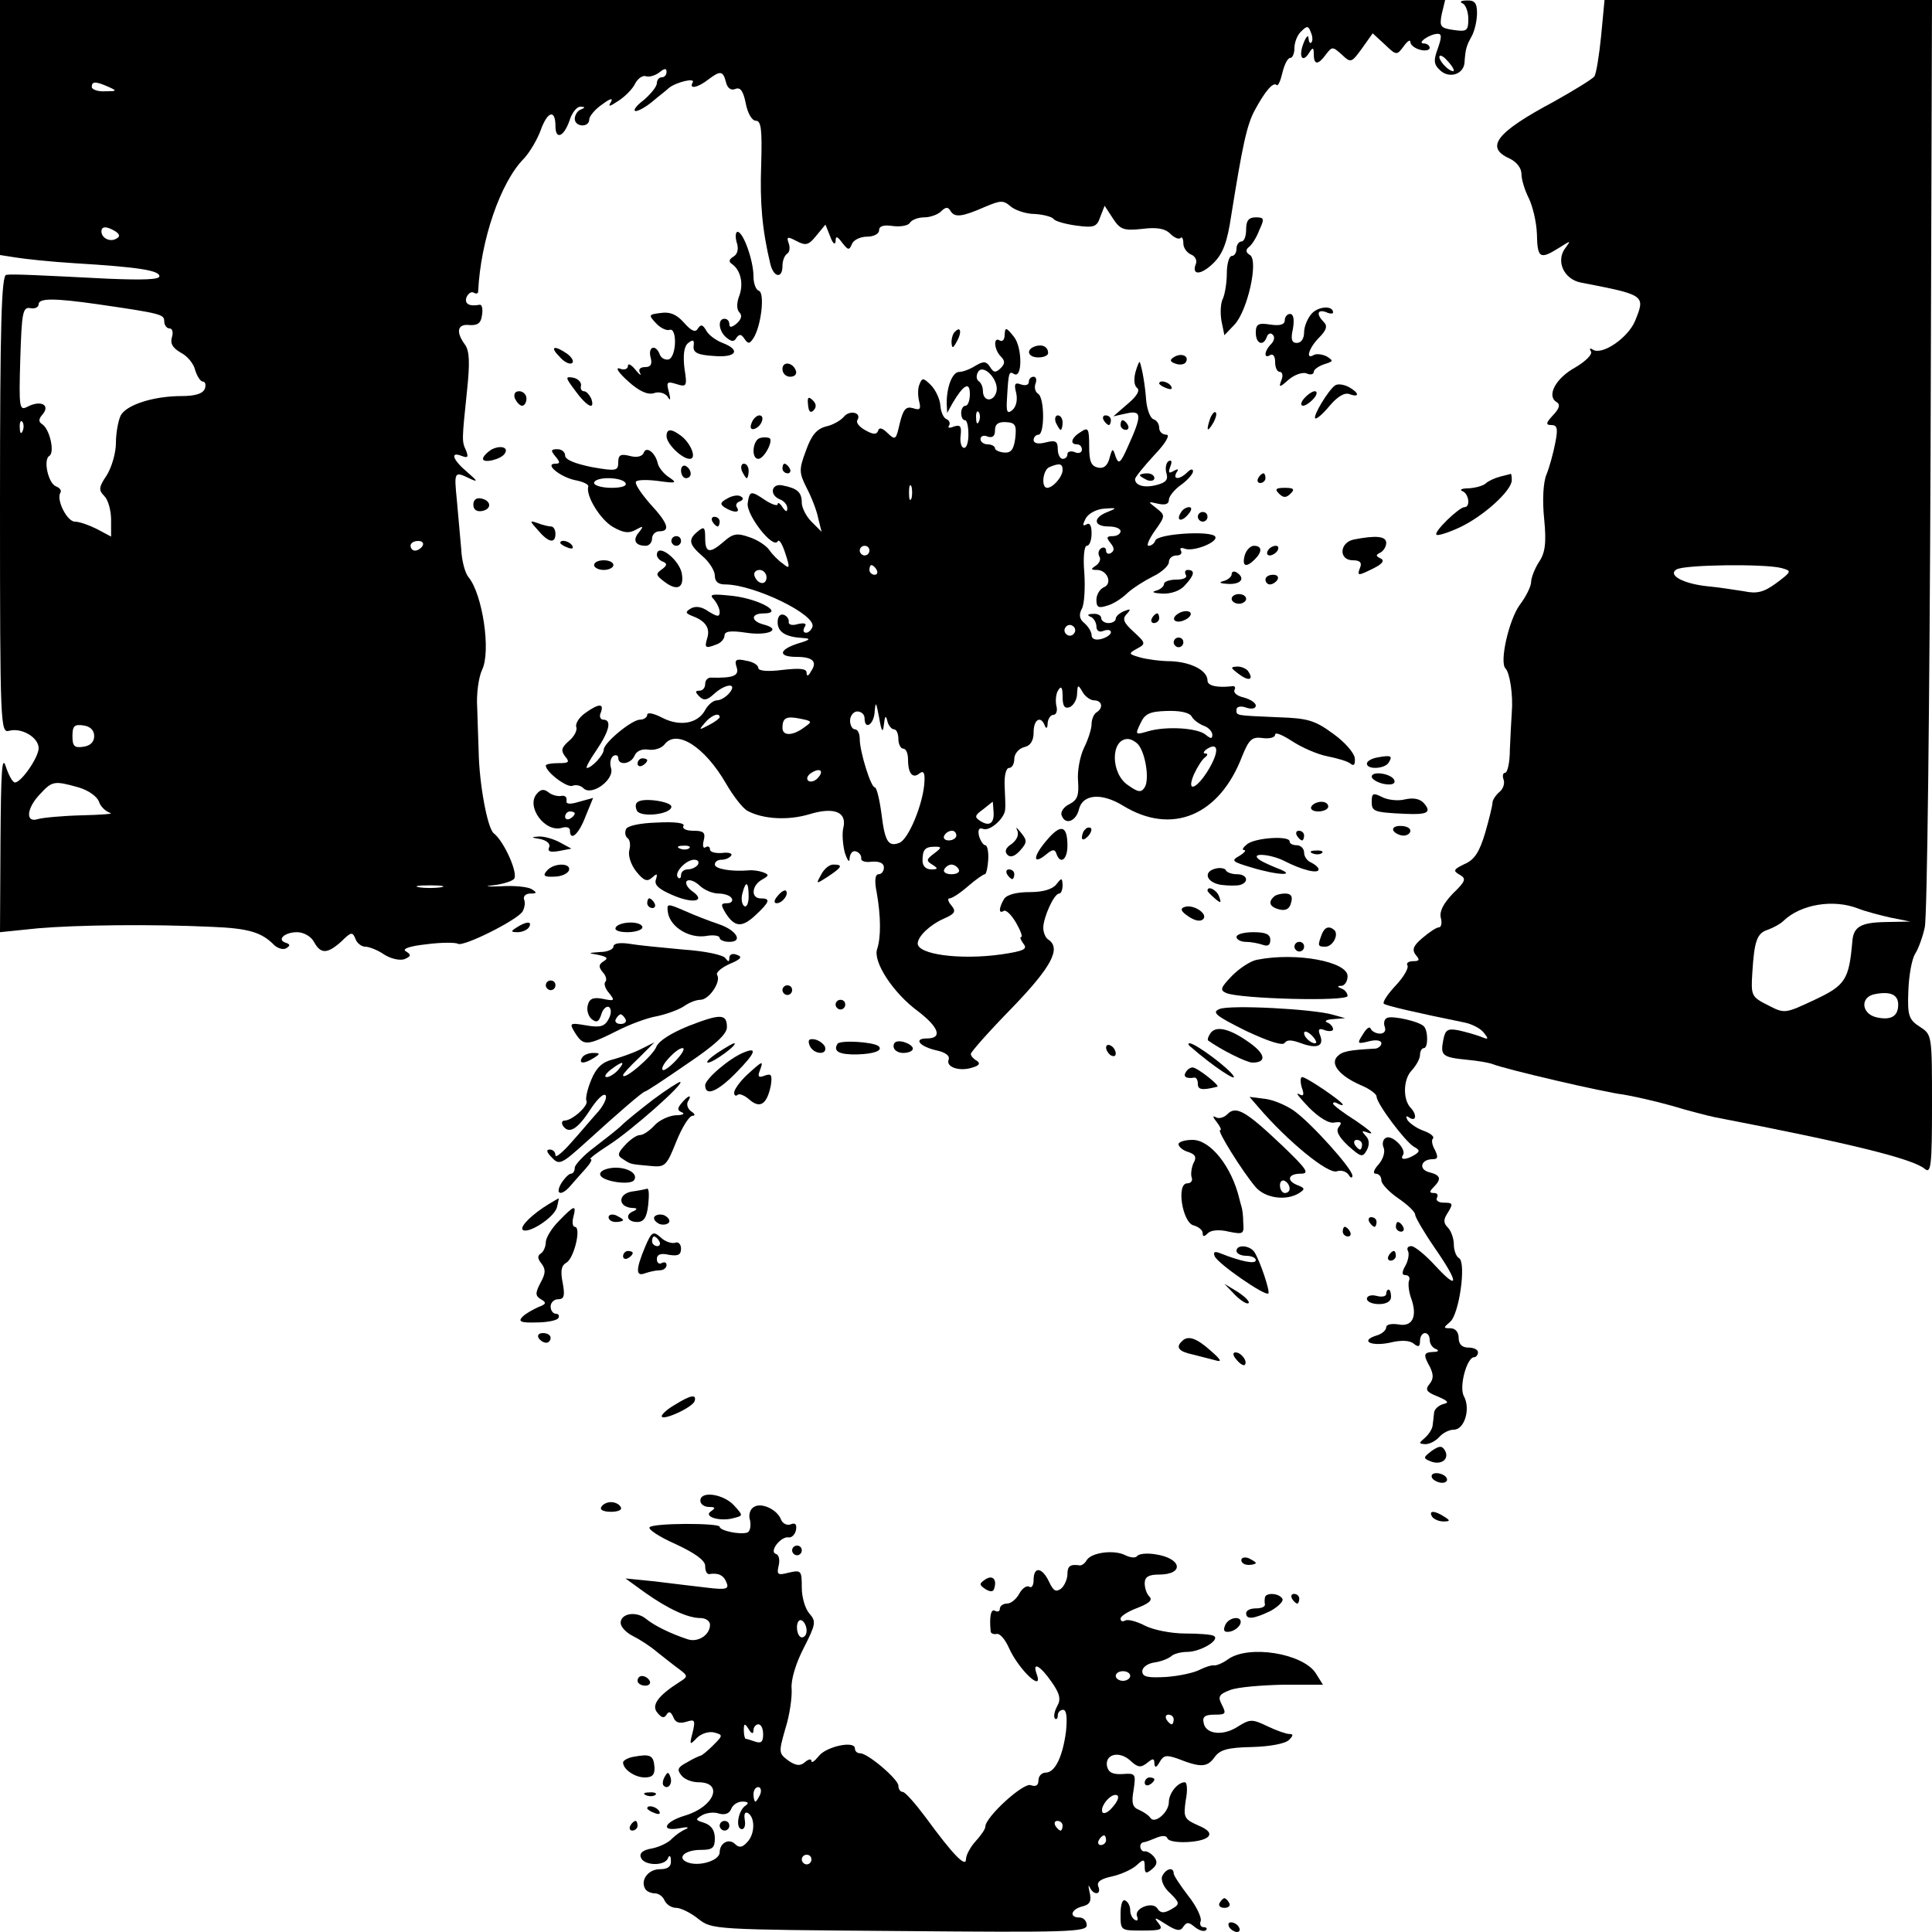 <?xml version="1.0" standalone="no"?>
<!DOCTYPE svg PUBLIC "-//W3C//DTD SVG 20010904//EN"
 "http://www.w3.org/TR/2001/REC-SVG-20010904/DTD/svg10.dtd">
<svg version="1.0" xmlns="http://www.w3.org/2000/svg"
 width="400pt" height="400pt" viewBox="0 0 400 400"
 preserveAspectRatio="xMidYMid meet">
<g transform="translate(0,400) scale(0.1,-0.1)"
fill="#000000" stroke="none">
<path d="M0 3736 l0 -264 32 -5 c18 -3 73 -9 123 -12 133 -8 175 -15 175 -27
0 -7 -35 -8 -107 -5 -139 7 -195 10 -210 8 -10 -1 -13 -103 -13 -475 0 -461 1
-474 19 -469 26 7 61 -14 61 -36 0 -19 -36 -71 -49 -71 -5 0 -13 15 -19 33 -8
25 -10 -10 -11 -155 l-1 -188 78 8 c81 7 235 9 362 3 74 -3 102 -11 128 -38 8
-7 19 -10 25 -6 8 5 8 8 -1 11 -20 6 -3 22 23 22 14 0 29 -9 35 -20 14 -26 28
-25 57 1 20 20 23 20 29 5 3 -9 13 -16 20 -16 8 0 26 -7 39 -16 14 -9 32 -13
42 -10 14 6 15 9 4 16 -10 5 5 11 42 15 30 4 60 4 65 1 11 -7 123 49 134 67 4
7 6 18 3 25 -2 6 3 12 13 12 14 0 14 2 3 9 -8 5 -37 8 -65 6 -28 -1 -35 0 -16
2 19 2 39 8 44 13 10 10 -20 78 -42 95 -13 11 -30 103 -31 170 -1 22 -2 63 -3
90 -2 28 3 63 10 78 19 38 1 157 -28 192 -7 8 -14 34 -15 57 -2 24 -6 69 -9
101 -6 61 -6 62 27 46 17 -8 16 -5 -5 13 -31 26 -37 44 -12 34 13 -5 14 -2 9
11 -9 20 -9 19 2 125 6 57 5 81 -4 94 -20 27 -16 44 9 41 17 -1 24 4 26 21 2
12 0 22 -5 21 -22 -4 -32 2 -27 16 4 8 10 12 15 9 5 -3 9 -2 9 3 5 105 46 226
95 275 12 13 28 40 35 60 14 38 30 42 30 7 0 -29 17 -23 29 11 5 17 16 30 23
29 10 0 10 -2 0 -6 -6 -2 -12 -11 -12 -19 0 -17 30 -19 30 -1 0 6 12 21 27 31
16 12 23 14 18 5 -7 -11 -3 -10 15 2 14 9 30 25 35 36 6 11 16 18 23 15 7 -2
19 2 27 8 11 9 15 9 15 1 0 -6 -4 -11 -10 -11 -5 0 -10 -5 -10 -12 0 -7 -12
-22 -27 -35 -16 -12 -23 -22 -17 -23 6 0 22 9 35 20 13 11 29 23 34 28 15 12
56 22 49 11 -8 -14 10 -11 32 6 25 19 31 19 37 -5 3 -13 11 -18 20 -14 10 4
16 -5 21 -30 4 -21 13 -36 21 -36 11 0 13 -19 11 -90 -3 -80 2 -136 19 -207 7
-28 25 -30 25 -4 0 11 4 22 10 26 5 3 6 13 3 21 -5 14 -3 15 16 5 19 -10 25
-9 41 11 l19 23 10 -25 c5 -14 10 -18 11 -10 0 12 3 12 14 -3 12 -15 14 -16
20 -2 3 8 17 15 31 15 14 0 25 6 25 13 0 9 9 12 29 9 16 -2 32 1 35 7 4 6 17
11 30 11 12 0 28 6 34 12 10 10 15 10 20 1 9 -14 24 -12 72 9 31 13 37 14 52
1 9 -8 32 -16 50 -16 18 -1 36 -6 39 -10 3 -5 25 -11 47 -14 37 -5 43 -3 50
18 l9 23 17 -26 c15 -23 22 -26 60 -22 31 4 48 1 59 -10 8 -8 17 -12 21 -9 3
4 6 -1 6 -11 0 -9 7 -19 16 -23 8 -3 13 -12 10 -19 -10 -25 11 -24 37 2 19 19
28 43 36 97 23 143 32 188 49 219 21 39 38 59 45 52 3 -3 8 8 12 25 4 17 11
31 16 31 5 0 9 9 9 21 0 11 6 27 14 34 12 12 15 12 20 -2 4 -9 4 -18 1 -21 -3
-3 -5 1 -6 9 0 8 -5 3 -10 -10 -11 -27 -3 -43 11 -21 8 13 10 12 10 -2 0 -23
9 -23 25 -1 13 17 14 17 33 0 19 -18 20 -17 42 13 l22 31 25 -23 c24 -23 25
-23 39 -4 8 11 14 15 14 9 0 -6 9 -13 20 -16 11 -3 20 -1 20 4 0 5 -6 9 -12 9
-16 0 12 20 29 20 8 0 8 -7 0 -30 -9 -24 -9 -33 4 -45 18 -18 48 -10 51 14 2
30 4 36 15 56 6 11 11 32 11 48 0 21 -5 27 -22 26 -11 0 -15 -3 -8 -6 6 -2 12
-17 12 -32 0 -25 -3 -27 -31 -23 -27 4 -29 7 -24 33 l7 29 -1496 0 -1496 0 0
-264z m3010 118 c0 -3 -7 -1 -15 6 -8 7 -15 17 -15 22 0 5 7 3 15 -6 8 -8 15
-18 15 -22z m-2785 -34 c18 -8 17 -9 -7 -9 -16 -1 -28 4 -28 9 0 12 8 12 35 0z
m14 -299 c9 -6 10 -11 2 -15 -13 -8 -31 1 -31 15 0 11 11 11 29 0z m-36 -151
c131 -19 137 -21 137 -35 0 -8 5 -15 11 -15 6 0 8 -8 5 -18 -4 -13 1 -22 18
-32 14 -7 27 -23 30 -36 4 -13 11 -24 16 -24 5 0 7 -7 4 -15 -4 -10 -20 -15
-48 -15 -58 0 -114 -18 -126 -40 -5 -10 -10 -36 -10 -57 0 -21 -9 -51 -19 -67
-17 -25 -17 -31 -5 -43 8 -8 14 -30 14 -49 l0 -35 -30 16 c-16 8 -36 15 -45
15 -16 0 -39 45 -30 60 3 4 -1 10 -9 13 -16 6 -27 55 -14 63 12 7 1 56 -15 66
-8 5 -7 11 2 21 15 19 -5 29 -32 15 -17 -9 -18 -3 -15 99 3 96 5 108 21 105 9
-2 17 2 17 8 0 13 32 13 123 0z m-156 -262 c-3 -8 -6 -5 -6 6 -1 11 2 17 5 13
3 -3 4 -12 1 -19z m828 -238 c-3 -5 -10 -10 -16 -10 -5 0 -9 5 -9 10 0 6 7 10
16 10 8 0 12 -4 9 -10z m-680 -394 c0 -12 -8 -20 -22 -22 -19 -3 -23 1 -23 22
0 21 4 25 23 22 14 -2 22 -10 22 -22z m-33 -106 c21 -6 39 -19 43 -30 3 -10
14 -20 23 -23 9 -2 -17 -4 -58 -5 -41 -1 -83 -5 -92 -8 -26 -8 -23 23 5 52 25
27 29 28 79 14z m751 -207 c-13 -2 -33 -2 -45 0 -13 2 -3 4 22 4 25 0 35 -2
23 -4z"/>
<path d="M3315 3926 c-4 -40 -10 -78 -14 -84 -3 -5 -42 -29 -85 -53 -118 -63
-142 -94 -91 -117 15 -7 25 -20 25 -32 0 -12 7 -34 15 -50 8 -16 16 -49 17
-74 1 -51 6 -54 46 -29 24 15 25 16 14 1 -22 -27 -5 -66 31 -73 134 -26 134
-26 112 -80 -15 -35 -68 -71 -87 -59 -6 4 -8 3 -4 -4 3 -6 -11 -20 -33 -33
-40 -22 -59 -58 -39 -71 9 -5 7 -13 -6 -27 -16 -17 -16 -21 -4 -21 12 0 14 -7
8 -37 -4 -21 -12 -50 -18 -65 -7 -16 -9 -54 -5 -92 5 -51 2 -71 -11 -90 -9
-14 -16 -33 -16 -41 0 -9 -11 -31 -24 -48 -22 -31 -42 -118 -29 -131 9 -9 16
-56 13 -91 -1 -16 -3 -51 -4 -77 0 -27 -5 -48 -10 -48 -4 0 -6 -6 -3 -14 3 -8
-1 -20 -9 -26 -8 -7 -14 -17 -14 -22 0 -6 -7 -34 -15 -62 -12 -40 -22 -56 -43
-65 -23 -11 -24 -14 -10 -22 14 -8 13 -13 -14 -39 -20 -21 -28 -37 -25 -50 3
-11 1 -20 -4 -20 -5 0 -20 -10 -34 -22 -19 -16 -22 -24 -14 -35 9 -10 8 -13
-5 -13 -10 0 -15 -4 -12 -9 3 -5 -8 -24 -24 -41 -17 -18 -28 -35 -25 -38 4 -4
64 -18 167 -39 15 -3 33 -12 40 -21 11 -14 10 -15 -7 -8 -11 4 -32 10 -46 13
-22 4 -27 1 -31 -21 -6 -31 -2 -35 48 -40 22 -2 46 -6 54 -9 27 -11 234 -59
270 -63 19 -3 64 -13 100 -23 36 -11 76 -21 90 -24 280 -54 410 -86 435 -107
13 -11 15 7 15 133 0 144 0 145 -25 161 -23 15 -26 23 -24 74 1 31 7 66 14 77
7 11 16 36 20 55 5 19 10 459 12 978 l3 942 -339 0 -339 0 -7 -74z m373 -1102
c22 -6 22 -7 -10 -31 -26 -19 -40 -23 -68 -17 -19 3 -52 8 -73 10 -51 5 -85
23 -66 35 16 10 182 12 217 3z m159 -705 c15 -6 46 -14 68 -19 l40 -8 -52 -1
c-51 -1 -66 -10 -68 -41 -7 -78 -14 -90 -78 -120 -62 -29 -62 -29 -97 -11 -34
17 -35 20 -32 67 4 67 10 82 32 89 11 4 26 12 32 18 36 35 104 46 155 26z m83
-199 c0 -25 -16 -33 -46 -26 -31 8 -33 43 -1 48 32 6 47 -2 47 -22z"/>
<path d="M2580 3525 c0 -14 -4 -25 -10 -25 -5 0 -10 -7 -10 -15 0 -8 -4 -15
-10 -15 -5 0 -10 -16 -10 -36 0 -19 -4 -43 -8 -52 -5 -9 -6 -30 -3 -47 l6 -29
21 22 c27 29 50 132 32 144 -9 5 -9 11 -3 16 6 4 16 19 22 35 11 24 11 27 -7
27 -15 0 -20 -7 -20 -25z"/>
<path d="M1525 3499 c5 -14 2 -25 -6 -30 -10 -6 -11 -11 -3 -16 18 -13 24 -42
14 -67 -5 -14 -5 -27 1 -33 6 -6 4 -14 -6 -23 -10 -8 -15 -9 -15 -1 0 6 -4 11
-10 11 -15 0 -12 -26 4 -39 11 -9 16 -9 21 0 6 8 10 7 16 -2 8 -12 11 -11 19
1 16 25 24 94 11 98 -6 2 -11 15 -11 30 0 32 -21 92 -33 92 -4 0 -5 -10 -2
-21z"/>
<path d="M2716 3351 c-9 -10 -16 -27 -16 -39 0 -13 -6 -22 -15 -22 -11 0 -13
8 -8 30 3 19 1 30 -6 30 -6 0 -11 -6 -11 -13 0 -9 -10 -12 -30 -9 -25 4 -30 1
-30 -17 0 -23 16 -29 23 -8 2 6 8 9 12 4 5 -4 3 -13 -3 -19 -15 -15 -16 -32
-2 -23 6 3 10 -3 10 -14 0 -12 4 -21 10 -21 5 0 7 -8 3 -17 -6 -16 -4 -16 15
1 12 10 28 16 37 13 8 -4 15 -2 15 3 0 5 10 12 22 16 19 6 19 7 5 16 -10 5
-22 6 -27 3 -18 -11 -10 15 11 36 15 15 18 24 10 32 -16 16 -14 27 4 21 8 -4
15 -4 15 -1 0 15 -30 13 -44 -2z"/>
<path d="M1368 3352 c-25 -3 -26 -4 -10 -21 9 -10 22 -16 28 -14 16 6 15 -54
-1 -61 -7 -2 -16 2 -19 10 -8 22 -25 17 -19 -6 4 -14 0 -20 -11 -20 -11 0 -15
-5 -11 -12 4 -7 -1 -4 -9 6 -9 11 -16 15 -16 8 0 -6 -8 -9 -17 -5 -10 3 -2 -9
17 -26 23 -21 41 -29 54 -25 10 4 23 0 28 -7 6 -10 7 -7 3 9 -6 21 -4 23 15
17 22 -7 23 -5 17 33 -3 27 -1 45 8 52 10 8 13 6 11 -7 -1 -13 8 -18 42 -20
46 -4 57 12 18 27 -13 5 -29 16 -34 26 -7 12 -11 13 -17 4 -5 -9 -13 -6 -29
12 -15 17 -29 23 -48 20z"/>
<path d="M1977 3313 c-4 -3 -7 -13 -7 -22 1 -13 3 -13 11 2 11 19 8 33 -4 20z"/>
<path d="M2080 3307 c0 -10 -4 -15 -10 -12 -14 9 -12 -19 2 -33 9 -9 9 -15 0
-24 -10 -10 -15 -10 -22 2 -8 12 -13 13 -30 3 -11 -7 -26 -13 -34 -13 -14 0
-26 -30 -26 -65 l1 -20 11 20 c23 39 36 46 36 19 0 -13 -4 -24 -9 -24 -5 0 -9
-7 -9 -15 0 -8 3 -15 8 -15 4 0 7 -13 7 -30 0 -16 -4 -29 -10 -27 -5 1 -8 13
-6 26 2 19 -1 22 -14 18 -9 -4 -14 -3 -10 2 3 5 0 11 -5 13 -6 2 -12 14 -13
28 -1 14 -10 33 -20 43 -15 15 -18 15 -23 2 -4 -8 -4 -24 -1 -36 4 -16 2 -19
-13 -14 -14 4 -20 -2 -27 -31 -8 -35 -9 -36 -25 -21 -11 11 -18 13 -20 5 -3
-8 -10 -8 -26 1 -13 7 -20 16 -17 21 10 16 -16 22 -28 7 -7 -8 -23 -17 -37
-20 -19 -5 -30 -18 -41 -49 -15 -40 -15 -46 1 -78 10 -19 21 -47 24 -63 l7
-28 -21 21 c-11 11 -20 29 -20 39 0 22 -9 30 -40 36 -23 5 -28 -20 -5 -29 8
-3 15 -11 15 -18 0 -9 -3 -8 -10 2 -5 8 -10 11 -10 6 0 -4 -11 -1 -25 8 -31
21 -33 20 -37 -6 -3 -24 52 -95 62 -79 3 6 10 -6 16 -25 10 -30 9 -33 -5 -21
-9 6 -22 19 -28 28 -7 10 -26 22 -42 27 -25 9 -34 7 -52 -9 -30 -26 -39 -24
-39 7 0 22 -2 25 -15 14 -21 -17 -19 -27 10 -52 14 -12 25 -30 25 -40 0 -12 7
-18 21 -18 60 0 190 -63 181 -88 -2 -6 -8 -12 -13 -12 -6 0 -7 5 -3 12 5 7 0
9 -14 6 -12 -4 -20 -1 -19 4 1 6 -4 13 -10 15 -8 3 -13 -4 -13 -15 0 -21 17
-31 53 -33 17 -1 14 -4 -10 -11 -41 -13 -43 -28 -4 -28 34 0 44 -10 30 -30 -5
-10 -9 -11 -9 -3 0 9 -14 10 -50 6 -31 -4 -50 -2 -50 4 0 6 -11 13 -25 15 -21
5 -25 2 -20 -13 6 -18 -6 -23 -52 -22 -7 1 -13 -5 -13 -13 0 -8 -5 -14 -12
-14 -9 0 -9 -3 0 -12 9 -9 16 -8 30 5 24 22 50 24 32 2 -7 -8 -18 -15 -26 -15
-7 0 -18 -9 -24 -20 -15 -28 -52 -35 -89 -16 -17 9 -31 12 -31 6 0 -5 -7 -10
-15 -10 -17 0 -75 -48 -75 -62 0 -11 -25 -38 -35 -38 -3 0 6 17 20 37 27 40
32 63 14 63 -6 0 -9 7 -5 15 7 19 -4 19 -32 -1 -13 -9 -21 -22 -19 -29 3 -6
-4 -20 -15 -29 -16 -14 -17 -20 -8 -32 10 -12 8 -14 -14 -14 -14 0 -26 -2 -26
-5 0 -13 43 -46 55 -42 7 3 17 1 23 -5 17 -17 65 18 57 42 -3 10 -1 21 5 25 5
3 10 1 10 -4 0 -17 27 -13 34 5 4 9 15 14 28 12 13 -2 28 3 34 11 25 32 83 -5
127 -81 15 -26 35 -52 45 -57 32 -17 83 -20 127 -7 52 16 79 5 71 -28 -3 -12
-1 -35 3 -51 6 -18 10 -22 10 -12 1 11 7 17 14 14 6 -2 11 -9 10 -14 -1 -6 9
-9 22 -7 16 1 25 -3 25 -12 0 -8 -5 -14 -11 -14 -7 0 -9 -13 -4 -37 9 -51 9
-94 1 -118 -9 -26 33 -91 85 -129 43 -33 51 -56 18 -56 -29 0 -15 -17 21 -25
18 -4 27 -11 24 -19 -6 -16 24 -25 50 -16 14 4 16 9 8 14 -7 4 -12 10 -12 14
0 4 38 47 85 95 82 85 103 124 75 142 -5 3 -10 14 -10 24 0 21 22 71 33 71 4
0 7 8 7 18 -1 15 -2 15 -13 1 -8 -10 -27 -16 -55 -16 -27 0 -47 -5 -53 -14
-11 -18 -12 -32 -1 -25 5 3 16 -8 26 -25 9 -16 14 -29 10 -29 -3 0 -1 -6 5
-14 9 -11 1 -15 -46 -22 -86 -12 -174 0 -173 23 1 15 25 38 54 51 23 10 26 15
16 27 -7 8 -9 15 -4 15 5 0 22 11 38 25 16 14 32 25 35 25 3 0 6 14 7 30 1 17
-2 30 -6 30 -4 0 -10 9 -13 19 -3 13 0 18 8 15 14 -6 44 21 46 39 1 7 0 29 -1
50 -1 21 3 37 9 37 6 0 11 8 11 19 0 10 9 21 20 24 14 3 20 14 20 31 0 27 15
35 23 14 3 -8 6 -6 6 5 1 9 6 17 12 17 6 0 9 9 6 19 -2 10 -1 25 4 32 6 10 9
6 9 -13 0 -20 4 -26 15 -22 8 4 15 16 15 28 1 19 2 19 11 4 5 -10 17 -18 24
-18 17 0 20 -16 5 -25 -5 -3 -10 -14 -10 -24 0 -10 -7 -32 -16 -50 -8 -17 -14
-48 -12 -68 2 -30 -1 -39 -18 -48 -11 -5 -19 -16 -16 -23 7 -21 30 -13 36 13
8 31 47 34 91 7 101 -62 200 -21 247 103 14 34 20 40 42 37 14 -2 26 1 26 7 0
6 16 -1 36 -14 20 -13 52 -27 73 -31 20 -4 41 -10 47 -15 7 -6 10 -2 9 11 -1
11 -21 34 -45 51 -38 28 -53 32 -114 34 -90 4 -86 3 -86 16 0 6 9 8 20 4 11
-4 20 -2 20 4 0 6 -11 13 -25 17 -14 3 -22 10 -19 16 3 5 0 9 -7 7 -29 -3 -49
1 -49 12 0 21 -34 38 -75 40 -22 0 -51 4 -65 8 -24 7 -24 8 -6 18 19 10 18 12
-7 35 -21 19 -24 27 -14 37 9 10 8 11 -5 6 -10 -4 -18 -11 -18 -16 0 -5 -7 -9
-15 -9 -8 0 -15 5 -15 10 0 6 -8 10 -17 9 -11 0 -13 -3 -5 -6 6 -2 12 -12 12
-20 0 -9 6 -13 15 -9 8 3 15 2 15 -3 0 -5 -9 -11 -20 -14 -12 -3 -20 0 -20 8
0 7 -7 18 -15 25 -10 8 -12 17 -5 30 5 9 7 42 5 74 -3 33 0 56 5 56 6 0 10 12
10 26 0 16 -4 23 -11 18 -8 -4 -8 -1 -1 13 6 10 22 19 39 20 26 2 26 1 6 -7
-31 -12 -29 -30 2 -30 14 0 25 -4 25 -10 0 -5 -7 -10 -16 -10 -13 0 -14 -3 -5
-14 8 -10 9 -16 1 -21 -5 -3 -10 -1 -10 5 0 6 -5 8 -10 5 -6 -4 -7 -11 -4 -17
4 -6 0 -14 -7 -19 -11 -7 -11 -9 2 -9 22 0 33 -29 14 -36 -8 -4 -15 -15 -15
-26 0 -15 4 -18 22 -12 12 3 31 15 42 26 12 11 36 26 54 35 17 8 32 22 32 29
0 8 7 14 16 14 8 0 12 4 9 10 -3 5 0 7 8 4 18 -7 70 14 63 25 -8 13 -119 6
-124 -8 -2 -6 -8 -11 -14 -11 -5 0 1 14 13 31 22 31 22 32 3 47 -18 14 -18 14
4 9 14 -3 22 -1 22 8 0 7 11 21 25 31 14 10 25 23 25 28 0 6 -5 5 -12 -2 -15
-15 -31 -16 -22 0 5 7 3 8 -6 3 -10 -6 -12 -4 -7 9 4 10 3 15 -4 11 -5 -4 -7
-15 -4 -25 4 -13 -1 -19 -20 -24 -26 -7 -45 -1 -45 12 0 4 18 26 40 50 24 25
33 42 25 42 -8 0 -15 6 -15 14 0 8 -5 16 -12 18 -7 3 -13 20 -15 39 -2 30 -8
65 -13 79 -1 3 -5 -6 -9 -20 -4 -15 -3 -28 3 -33 7 -5 0 -17 -19 -33 l-30 -26
27 6 c32 7 33 -3 3 -69 -15 -34 -19 -37 -25 -21 -6 19 -7 19 -13 -3 -4 -15
-12 -22 -24 -19 -14 3 -18 13 -18 44 0 37 -2 40 -17 30 -20 -12 -24 -26 -8
-26 6 0 10 -5 10 -11 0 -6 -7 -9 -15 -5 -8 3 -15 1 -15 -4 0 -6 -4 -10 -10
-10 -5 0 -10 9 -10 20 0 17 -5 19 -25 14 -15 -4 -25 -2 -25 5 0 6 5 11 10 11
13 0 13 77 -1 85 -6 4 -8 13 -5 21 3 8 1 14 -4 14 -6 0 -10 -5 -10 -11 0 -6
-7 -8 -16 -5 -13 5 -15 1 -10 -18 3 -14 0 -28 -8 -35 -11 -9 -13 -4 -11 26 3
52 4 55 14 49 18 -12 18 55 0 77 -16 20 -18 20 -19 4z m-17 -118 c-6 -22 -28
-21 -28 2 0 8 -4 17 -9 20 -5 4 -5 12 -1 19 11 18 44 -17 38 -41z m-36 -61
c-3 -8 -6 -5 -6 6 -1 11 2 17 5 13 3 -3 4 -12 1 -19z m75 -35 c-3 -24 -9 -31
-23 -30 -10 1 -19 5 -19 9 0 4 -7 8 -15 8 -8 0 -15 5 -15 11 0 6 7 9 15 5 10
-3 15 1 15 13 0 13 7 18 23 17 19 -1 22 -6 19 -33z m98 -66 c0 -14 -20 -37
-32 -37 -13 0 -9 38 5 43 21 9 27 7 27 -6z m-313 -59 c-3 -7 -5 -2 -5 12 0 14
2 19 5 13 2 -7 2 -19 0 -25z m-87 -108 c0 -5 -4 -10 -10 -10 -5 0 -10 5 -10
10 0 6 5 10 10 10 6 0 10 -4 10 -10z m15 -40 c3 -5 1 -10 -4 -10 -6 0 -11 5
-11 10 0 6 2 10 4 10 3 0 8 -4 11 -10z m-228 -15 c0 -18 -19 -15 -25 3 -2 7 3
12 11 12 7 0 14 -7 14 -15z m637 -116 c-3 -5 -10 -7 -15 -3 -5 3 -7 10 -3 15
3 5 10 7 15 3 5 -3 7 -10 3 -15z m-394 -189 c2 18 4 20 7 8 2 -10 9 -18 14
-18 5 0 9 -9 9 -20 0 -11 5 -20 10 -20 6 0 10 -10 10 -23 0 -29 10 -40 24 -28
8 6 11 1 10 -17 -2 -45 -33 -120 -52 -127 -23 -9 -30 3 -37 60 -4 30 -10 55
-14 55 -8 0 -31 74 -31 100 0 11 -4 20 -10 20 -5 0 -10 8 -10 18 0 10 7 19 15
19 8 0 15 -6 15 -14 0 -26 20 -13 21 15 2 21 3 18 9 -13 5 -30 8 -34 10 -15z
m637 17 c4 -8 16 -16 26 -20 9 -3 17 -12 17 -18 0 -9 -3 -9 -14 0 -17 14 -81
18 -119 7 -27 -8 -27 -7 -16 16 9 20 19 25 54 26 27 1 47 -3 52 -11z m-977 -2
c0 -2 -10 -10 -22 -16 -21 -11 -22 -11 -9 4 13 16 31 23 31 12z m175 -21 c-24
-18 -45 -18 -45 -1 0 21 8 25 37 19 25 -5 25 -6 8 -18z m692 -36 c15 -19 23
-72 13 -88 -7 -11 -13 -11 -34 4 -37 24 -37 96 -1 96 7 0 17 -6 22 -12z m146
-50 c-25 -42 -48 -51 -31 -11 7 15 17 31 23 35 6 5 6 8 0 8 -5 0 -3 5 5 10 23
14 24 -6 3 -42z m-811 -20 c-6 -6 -15 -8 -19 -4 -4 4 -1 11 7 16 19 12 27 3
12 -12z m365 -68 c2 -24 -8 -32 -27 -20 -13 8 -12 12 5 24 11 9 20 16 20 16 1
0 1 -9 2 -20z m-77 -50 c0 -5 -7 -10 -16 -10 -8 0 -12 5 -9 10 3 6 10 10 16
10 5 0 9 -4 9 -10z m-46 -37 c-16 -12 -17 -15 -4 -23 13 -8 12 -10 -2 -10 -11
0 -18 7 -18 18 0 23 5 29 26 29 14 0 14 -2 -2 -14z m51 -33 c3 -5 -3 -10 -15
-10 -12 0 -18 5 -15 10 3 6 10 10 15 10 5 0 12 -4 15 -10z"/>
<path d="M2143 3283 c-20 -7 -15 -23 7 -23 11 0 20 4 20 9 0 13 -12 19 -27 14z"/>
<path d="M1158 3262 c9 -11 21 -17 26 -14 5 3 1 11 -9 19 -27 19 -38 16 -17
-5z"/>
<path d="M2431 3261 c-10 -6 -9 -10 3 -14 8 -3 18 -2 21 3 8 13 -9 20 -24 11z"/>
<path d="M1620 3236 c0 -9 7 -16 16 -16 9 0 14 5 12 12 -6 18 -28 21 -28 4z"/>
<path d="M1191 3191 c24 -33 42 -42 33 -16 -4 8 -10 15 -15 15 -5 0 -8 5 -6
12 1 6 -6 14 -16 16 -17 3 -17 1 4 -27z"/>
<path d="M2400 3206 c0 -2 7 -7 16 -10 8 -3 12 -2 9 4 -6 10 -25 14 -25 6z"/>
<path d="M2764 3202 c-14 -10 -46 -63 -41 -68 2 -3 16 9 30 26 16 19 31 28 41
24 22 -8 20 3 -2 15 -10 5 -22 7 -28 3z"/>
<path d="M1066 3175 c4 -8 10 -15 15 -15 5 0 9 7 9 15 0 8 -7 15 -15 15 -9 0
-12 -6 -9 -15z"/>
<path d="M2700 3175 c-7 -8 -8 -15 -2 -15 5 0 15 7 22 15 7 8 8 15 2 15 -5 0
-15 -7 -22 -15z"/>
<path d="M1673 3162 c1 -14 5 -18 11 -12 7 7 6 14 -1 21 -9 9 -12 7 -10 -9z"/>
<path d="M2506 3135 c-9 -26 -7 -32 5 -12 6 10 9 21 6 23 -2 3 -7 -2 -11 -11z"/>
<path d="M1556 3124 c-4 -10 -1 -14 6 -12 15 5 23 28 10 28 -5 0 -13 -7 -16
-16z"/>
<path d="M2186 3125 c4 -8 8 -15 10 -15 2 0 4 7 4 15 0 8 -4 15 -10 15 -5 0
-7 -7 -4 -15z"/>
<path d="M2285 3130 c3 -5 8 -10 11 -10 2 0 4 5 4 10 0 6 -5 10 -11 10 -5 0
-7 -4 -4 -10z"/>
<path d="M2320 3120 c0 -5 5 -10 11 -10 5 0 7 5 4 10 -3 6 -8 10 -11 10 -2 0
-4 -4 -4 -10z"/>
<path d="M1380 3097 c0 -16 32 -47 48 -47 15 0 3 31 -17 47 -21 16 -31 16 -31
0z"/>
<path d="M1573 3093 c-15 -5 -18 -43 -3 -43 12 0 32 38 23 43 -5 2 -14 2 -20
0z"/>
<path d="M1017 3069 c-9 -6 -17 -14 -17 -19 0 -10 38 -1 45 11 9 13 -9 18 -28
8z"/>
<path d="M1150 3055 c10 -12 10 -15 0 -15 -24 0 9 -27 40 -34 17 -3 29 -9 28
-13 -6 -19 25 -69 51 -84 21 -12 33 -14 47 -6 16 9 17 8 7 -5 -14 -16 -8 -28
14 -28 7 0 13 7 13 15 0 8 7 15 15 15 24 0 18 17 -20 58 -19 22 -32 42 -28 45
3 4 25 4 47 1 36 -5 39 -4 21 8 -11 7 -21 20 -23 28 -5 23 -24 37 -29 23 -3
-8 -14 -11 -29 -7 -19 5 -24 2 -24 -13 0 -18 -4 -19 -55 -10 -34 7 -55 15 -55
24 0 7 -7 13 -16 13 -14 0 -14 -3 -4 -15z m145 -55 c4 -6 -8 -10 -29 -10 -20
0 -36 5 -36 10 0 6 13 10 29 10 17 0 33 -4 36 -10z"/>
<path d="M1410 3026 c0 -9 5 -16 10 -16 6 0 10 4 10 9 0 6 -4 13 -10 16 -5 3
-10 -1 -10 -9z"/>
<path d="M1536 3025 c4 -8 8 -15 10 -15 2 0 4 7 4 15 0 8 -4 15 -10 15 -5 0
-7 -7 -4 -15z"/>
<path d="M1620 3030 c0 -5 5 -10 11 -10 5 0 7 5 4 10 -3 6 -8 10 -11 10 -2 0
-4 -4 -4 -10z"/>
<path d="M2360 3016 c0 -2 7 -6 15 -10 8 -3 15 -1 15 4 0 6 -7 10 -15 10 -8 0
-15 -2 -15 -4z"/>
<path d="M2605 3010 c-3 -5 -1 -10 4 -10 6 0 11 5 11 10 0 6 -2 10 -4 10 -3 0
-8 -4 -11 -10z"/>
<path d="M3105 3013 c-11 -3 -24 -9 -29 -14 -6 -5 -21 -9 -35 -10 -15 0 -20
-3 -13 -6 13 -5 17 -33 4 -33 -11 0 -64 -51 -58 -57 2 -3 24 4 48 15 49 23
108 76 108 98 0 7 -1 13 -2 13 -2 -1 -12 -3 -23 -6z"/>
<path d="M2648 2978 c9 -9 15 -9 24 0 9 9 7 12 -12 12 -19 0 -21 -3 -12 -12z"/>
<path d="M1506 2968 c-15 -8 -16 -12 -5 -19 18 -11 32 -11 25 0 -4 5 -1 11 6
13 7 3 8 7 2 10 -5 4 -18 2 -28 -4z"/>
<path d="M980 2955 c0 -10 7 -15 18 -13 21 4 19 22 -2 26 -10 2 -16 -3 -16
-13z"/>
<path d="M2445 2939 c-11 -17 1 -21 15 -4 8 9 8 15 2 15 -6 0 -14 -5 -17 -11z"/>
<path d="M2480 2930 c0 -5 5 -10 10 -10 6 0 10 5 10 10 0 6 -4 10 -10 10 -5 0
-10 -4 -10 -10z"/>
<path d="M1475 2920 c3 -5 8 -10 11 -10 2 0 4 5 4 10 0 6 -5 10 -11 10 -5 0
-7 -4 -4 -10z"/>
<path d="M1114 2902 c22 -26 36 -28 36 -7 0 8 -4 15 -9 15 -5 0 -18 3 -28 7
-17 6 -17 5 1 -15z"/>
<path d="M1390 2880 c0 -5 5 -10 10 -10 6 0 10 5 10 10 0 6 -4 10 -10 10 -5 0
-10 -4 -10 -10z"/>
<path d="M2803 2883 c-30 -6 -32 -43 -2 -43 15 0 19 -5 15 -15 -7 -18 -5 -18
29 -1 18 9 22 16 13 20 -10 5 -10 7 0 12 6 3 12 12 12 20 0 14 -21 16 -67 7z"/>
<path d="M1160 2876 c0 -2 7 -7 16 -10 8 -3 12 -2 9 4 -6 10 -25 14 -25 6z"/>
<path d="M2577 2850 c-6 -23 3 -26 21 -8 16 16 15 28 -2 28 -7 0 -16 -9 -19
-20z"/>
<path d="M2625 2860 c-3 -5 -2 -10 4 -10 5 0 13 5 16 10 3 6 2 10 -4 10 -5 0
-13 -4 -16 -10z"/>
<path d="M1360 2851 c0 -5 6 -12 13 -14 9 -4 8 -8 -3 -16 -13 -9 -12 -12 5
-25 26 -20 41 -14 37 14 -3 30 -52 68 -52 41z"/>
<path d="M1230 2830 c0 -5 9 -10 20 -10 11 0 20 5 20 10 0 6 -9 10 -20 10 -11
0 -20 -4 -20 -10z"/>
<path d="M2455 2810 c4 -6 -5 -10 -19 -10 -14 0 -26 -4 -26 -9 0 -5 -8 -12
-17 -14 -10 -3 -4 -5 13 -6 18 -1 38 6 47 17 20 21 22 32 6 32 -5 0 -7 -4 -4
-10z"/>
<path d="M2550 2811 c0 -5 -8 -12 -17 -14 -11 -3 -7 -5 10 -6 27 -1 36 12 17
24 -5 3 -10 2 -10 -4z"/>
<path d="M2620 2800 c0 -5 4 -10 9 -10 6 0 13 5 16 10 3 6 -1 10 -9 10 -9 0
-16 -4 -16 -10z"/>
<path d="M1478 2759 c6 -7 12 -19 12 -26 0 -11 -5 -10 -23 1 -14 10 -27 12
-37 6 -12 -7 -11 -10 5 -16 26 -10 36 -25 29 -46 -6 -20 -3 -21 20 -12 9 3 16
12 16 18 0 9 12 11 45 6 46 -7 75 7 36 17 -27 7 -27 23 0 23 43 0 -7 29 -62
36 -45 5 -52 4 -41 -7z"/>
<path d="M2550 2760 c0 -5 7 -10 15 -10 8 0 15 5 15 10 0 6 -7 10 -15 10 -8 0
-15 -4 -15 -10z"/>
<path d="M2440 2730 c-20 -12 -5 -24 16 -12 9 5 12 12 7 15 -5 3 -15 2 -23 -3z"/>
<path d="M2385 2720 c-3 -5 -1 -10 4 -10 6 0 11 5 11 10 0 6 -2 10 -4 10 -3 0
-8 -4 -11 -10z"/>
<path d="M2430 2670 c0 -5 5 -10 10 -10 6 0 10 5 10 10 0 6 -4 10 -10 10 -5 0
-10 -4 -10 -10z"/>
<path d="M2564 2605 c21 -16 32 -13 21 4 -3 6 -14 11 -23 11 -15 -1 -15 -2 2
-15z"/>
<path d="M2853 2432 c-13 -2 -23 -8 -23 -13 0 -13 37 -11 45 2 9 14 5 16 -22
11z"/>
<path d="M1320 2419 c0 -5 5 -7 10 -4 6 3 10 8 10 11 0 2 -4 4 -10 4 -5 0 -10
-5 -10 -11z"/>
<path d="M2840 2392 c0 -5 11 -12 25 -15 16 -3 24 0 22 7 -4 14 -47 21 -47 8z"/>
<path d="M1111 2356 c-22 -26 17 -80 52 -70 9 3 17 1 17 -5 0 -24 18 -9 32 28
l16 39 -29 -8 c-20 -6 -28 -5 -26 3 1 7 -4 11 -12 9 -7 -1 -19 2 -26 8 -9 7
-16 6 -24 -4z m79 -40 c0 -3 -4 -8 -10 -11 -5 -3 -10 -1 -10 4 0 6 5 11 10 11
6 0 10 -2 10 -4z"/>
<path d="M2840 2340 c0 -20 4 -22 70 -25 45 -2 54 3 39 21 -8 10 -22 13 -40 9
-15 -4 -37 -1 -48 5 -18 9 -21 8 -21 -10z"/>
<path d="M1321 2340 c-6 -3 -6 -11 -2 -19 9 -14 71 -7 71 9 0 10 -56 19 -69
10z"/>
<path d="M2715 2330 c-3 -5 3 -10 14 -10 12 0 21 5 21 10 0 6 -6 10 -14 10 -8
0 -18 -4 -21 -10z"/>
<path d="M1296 2283 c-3 -7 -1 -15 3 -18 5 -3 7 -14 4 -25 -3 -11 3 -30 14
-44 16 -20 23 -22 33 -13 10 9 12 9 8 -4 -4 -11 6 -20 34 -32 43 -19 71 -13
41 8 -10 7 -15 17 -11 21 5 4 16 0 26 -9 10 -10 28 -17 40 -17 11 0 24 -4 27
-10 3 -5 -1 -10 -9 -10 -14 0 -14 -3 -4 -20 19 -30 34 -31 62 -5 30 28 32 35
11 35 -21 0 -19 27 3 39 14 8 15 10 2 15 -8 3 -22 5 -30 4 -36 -3 -70 3 -70
12 0 6 6 10 14 10 8 0 17 4 20 9 3 4 -6 7 -19 5 -14 -1 -25 2 -25 7 0 6 -4 8
-9 5 -5 -4 -7 3 -4 14 4 16 0 20 -21 20 -15 0 -24 4 -21 10 4 6 -17 9 -54 7
-37 -1 -63 -7 -65 -14z m131 -39 c-3 -3 -12 -4 -19 -1 -8 3 -5 6 6 6 11 1 17
-2 13 -5z m18 -34 c-3 -5 -13 -10 -21 -10 -8 0 -14 -5 -14 -12 0 -6 -3 -8 -6
-5 -10 9 16 37 33 37 8 0 11 -4 8 -10z m105 -66 c0 -14 -4 -23 -9 -20 -5 3 -7
15 -4 26 7 28 13 25 13 -6z"/>
<path d="M2106 2281 c4 -9 0 -19 -11 -28 -13 -8 -16 -16 -9 -23 6 -6 15 -3 26
9 15 17 15 21 1 38 -8 10 -11 12 -7 4z"/>
<path d="M2166 2259 c-28 -33 -28 -51 0 -28 13 11 18 11 21 2 8 -24 23 -13 23
16 0 43 -14 46 -44 10z"/>
<path d="M2247 2283 c-4 -3 -7 -11 -7 -17 0 -6 5 -5 12 2 6 6 9 14 7 17 -3 3
-9 2 -12 -2z"/>
<path d="M2885 2280 c3 -5 13 -10 21 -10 8 0 14 5 14 10 0 6 -9 10 -21 10 -11
0 -17 -4 -14 -10z"/>
<path d="M2685 2270 c3 -5 8 -10 11 -10 2 0 4 5 4 10 0 6 -5 10 -11 10 -5 0
-7 -4 -4 -10z"/>
<path d="M1118 2263 c14 -3 22 -10 19 -17 -4 -9 2 -11 20 -8 l26 5 -24 13
c-13 7 -33 13 -44 12 -16 -1 -16 -2 3 -5z"/>
<path d="M2583 2253 c-9 -7 -13 -13 -7 -13 5 0 0 -6 -10 -12 -18 -10 -15 -12
25 -24 56 -17 98 -18 52 -1 -17 7 -35 15 -39 20 -12 12 29 8 56 -6 35 -18 70
-27 70 -17 0 4 -7 10 -15 14 -8 3 -15 12 -15 21 0 8 -7 15 -15 15 -8 0 -15 3
-15 8 0 12 -68 8 -87 -5z"/>
<path d="M2718 2233 c7 -3 16 -2 19 1 4 3 -2 6 -13 5 -11 0 -14 -3 -6 -6z"/>
<path d="M1132 2197 c-9 -10 -5 -13 15 -12 15 0 28 6 31 13 5 16 -32 16 -46
-1z"/>
<path d="M1700 2189 c-11 -20 -11 -20 14 -4 30 20 32 25 11 25 -8 0 -19 -9
-25 -21z"/>
<path d="M2518 2202 c-28 -6 -21 -29 10 -34 16 -2 34 -2 40 0 19 6 14 22 -7
22 -11 0 -21 4 -23 8 -1 4 -11 6 -20 4z"/>
<path d="M2085 2190 c3 -5 8 -10 11 -10 2 0 4 5 4 10 0 6 -5 10 -11 10 -5 0
-7 -4 -4 -10z"/>
<path d="M1610 2145 c-8 -9 -8 -15 -2 -15 12 0 26 19 19 26 -2 2 -10 -2 -17
-11z"/>
<path d="M2500 2156 c0 -2 7 -9 15 -16 13 -11 14 -10 9 4 -5 14 -24 23 -24 12z"/>
<path d="M2637 2143 c-12 -11 -8 -21 12 -26 13 -3 21 1 24 14 4 13 0 19 -12
19 -10 0 -21 -3 -24 -7z"/>
<path d="M1340 2130 c0 -5 5 -10 11 -10 5 0 7 5 4 10 -3 6 -8 10 -11 10 -2 0
-4 -4 -4 -10z"/>
<path d="M1383 2110 c5 -29 43 -53 78 -48 16 3 29 1 29 -4 0 -4 9 -8 20 -8 30
0 14 25 -23 37 -18 6 -49 18 -69 27 -37 16 -38 16 -35 -4z"/>
<path d="M2452 2122 c-9 -3 -7 -9 8 -19 13 -9 25 -12 31 -6 11 11 -21 32 -39
25z"/>
<path d="M1070 2080 c-13 -8 -13 -10 2 -10 9 0 20 5 23 10 8 13 -5 13 -25 0z"/>
<path d="M1275 2080 c-4 -6 7 -10 24 -10 17 0 31 5 31 10 0 6 -11 10 -24 10
-14 0 -28 -4 -31 -10z"/>
<path d="M2736 2064 c-8 -22 -8 -24 8 -24 15 0 28 24 19 34 -11 10 -21 7 -27
-10z"/>
<path d="M2560 2060 c0 -5 9 -10 19 -10 11 0 26 -3 35 -6 11 -4 16 -1 16 10 0
12 -10 16 -35 16 -19 0 -35 -4 -35 -10z"/>
<path d="M1270 2040 c0 -5 -12 -11 -27 -11 -26 -2 -27 -2 -4 -6 18 -4 21 -7
11 -13 -11 -7 -11 -12 -2 -23 7 -7 9 -17 5 -20 -3 -4 0 -14 8 -23 13 -16 11
-17 -13 -12 -20 4 -28 0 -31 -13 -3 -10 1 -23 8 -29 10 -8 15 -6 20 10 3 11
11 18 16 15 5 -4 5 -14 -1 -25 -8 -15 -17 -18 -46 -13 -35 6 -36 5 -23 -16 17
-27 25 -26 85 4 27 14 65 28 84 31 19 4 44 13 55 20 11 8 26 14 35 14 18 0 43
37 35 51 -4 5 8 15 25 23 24 10 28 15 16 19 -9 4 -16 1 -16 -6 0 -9 -2 -9 -8
-1 -4 7 -43 15 -87 18 -44 4 -95 9 -112 12 -20 3 -33 1 -33 -6z m25 -150 c3
-5 -1 -10 -10 -10 -9 0 -13 5 -10 10 3 6 8 10 10 10 2 0 7 -4 10 -10z"/>
<path d="M2680 2040 c0 -5 5 -10 10 -10 6 0 10 5 10 10 0 6 -4 10 -10 10 -5 0
-10 -4 -10 -10z"/>
<path d="M2603 2013 c-13 -2 -36 -17 -52 -33 -24 -25 -26 -30 -12 -36 28 -12
251 -18 251 -6 0 6 -6 13 -12 15 -10 4 -10 6 0 6 6 1 12 9 12 20 0 30 -106 50
-187 34z"/>
<path d="M1130 1960 c0 -5 5 -10 10 -10 6 0 10 5 10 10 0 6 -4 10 -10 10 -5 0
-10 -4 -10 -10z"/>
<path d="M1620 1950 c0 -5 5 -10 10 -10 6 0 10 5 10 10 0 6 -4 10 -10 10 -5 0
-10 -4 -10 -10z"/>
<path d="M1730 1920 c0 -5 5 -10 10 -10 6 0 10 5 10 10 0 6 -4 10 -10 10 -5 0
-10 -4 -10 -10z"/>
<path d="M2525 1911 c-17 -7 -8 -14 54 -45 47 -22 77 -32 81 -25 5 7 15 6 34
-1 33 -12 48 -6 39 17 -5 12 -2 15 10 10 9 -3 17 -2 17 2 0 5 -6 12 -12 14 -7
3 -2 6 12 7 l25 2 -25 7 c-40 12 -213 21 -235 12z m200 -70 c-6 -5 -25 10 -25
20 0 5 6 4 14 -3 8 -7 12 -15 11 -17z"/>
<path d="M1426 1876 c-37 -15 -62 -31 -67 -43 -7 -19 -69 -72 -69 -59 0 3 15
19 33 36 l32 32 -30 -15 c-16 -8 -43 -17 -58 -21 -20 -5 -33 -17 -43 -42 -8
-19 -12 -38 -10 -43 6 -9 -29 -41 -45 -41 -5 0 -7 -4 -4 -10 12 -19 30 -9 56
31 15 23 29 37 33 31 3 -5 -4 -20 -15 -33 -12 -13 -36 -42 -55 -63 -19 -22
-34 -34 -34 -28 0 7 -5 12 -12 12 -8 0 -6 -6 5 -17 15 -16 20 -13 71 33 67 61
116 103 121 104 3 0 42 26 87 57 58 39 83 62 83 76 0 28 -12 29 -79 3z m-26
-71 c-13 -14 -26 -23 -28 -20 -7 7 29 45 41 45 6 0 0 -11 -13 -25z m-120 -20
c-7 -8 -18 -15 -24 -15 -6 0 -2 7 8 15 25 19 32 19 16 0z"/>
<path d="M2873 1893 c-7 -2 -9 -11 -6 -19 3 -8 -1 -14 -10 -14 -8 0 -17 5 -19
10 -2 6 -9 1 -16 -11 -13 -20 -12 -21 12 -15 15 4 26 2 26 -4 0 -5 -6 -10 -12
-11 -57 -3 -69 -6 -79 -16 -16 -16 5 -41 49 -60 17 -7 32 -18 32 -23 0 -15 59
-93 77 -104 13 -7 13 -10 2 -17 -18 -11 -32 -11 -24 0 7 13 -24 43 -36 35 -6
-3 -8 -13 -4 -21 3 -9 -2 -24 -11 -34 -10 -11 -12 -19 -6 -19 7 0 12 -6 12
-14 0 -7 16 -24 35 -37 19 -13 35 -28 35 -34 0 -5 18 -36 40 -68 50 -72 52
-92 2 -38 -20 22 -43 41 -50 41 -7 0 -10 -4 -7 -10 3 -5 1 -19 -5 -30 -8 -14
-8 -20 0 -20 7 0 10 -6 7 -12 -2 -7 0 -24 5 -37 13 -37 2 -59 -27 -53 -14 2
-25 0 -25 -6 0 -6 -9 -14 -20 -17 -35 -11 -12 -23 27 -15 24 6 42 5 50 -2 10
-8 13 -6 13 6 0 9 5 16 10 16 6 0 10 -6 10 -14 0 -8 6 -17 13 -19 7 -3 5 -6
-5 -6 -21 -1 -22 -5 -7 -32 7 -15 7 -24 -1 -34 -10 -12 -7 -17 16 -26 23 -10
25 -13 12 -16 -10 -3 -19 -11 -19 -19 -1 -8 -2 -20 -3 -26 -1 -7 -8 -18 -16
-25 -13 -11 -13 -12 1 -13 9 0 22 7 29 15 7 8 20 15 30 15 22 0 35 43 21 69
-11 19 6 81 21 81 4 0 8 5 8 10 0 6 -9 10 -20 10 -13 0 -20 7 -20 20 0 12 -7
20 -17 20 -15 0 -15 1 -1 13 19 15 34 122 19 132 -6 3 -11 16 -11 29 0 12 -6
28 -12 34 -10 10 -10 17 0 32 11 18 10 20 -9 20 -11 0 -17 5 -14 10 3 6 1 10
-6 10 -10 0 -10 3 -1 12 17 17 15 25 -9 31 -23 6 -17 27 7 27 11 0 12 4 5 19
-6 10 -8 21 -4 24 3 4 -6 11 -20 16 -14 5 -28 15 -33 22 -4 8 -3 10 4 5 14 -9
16 6 3 20 -17 17 -16 60 2 78 9 10 17 24 17 32 0 8 4 14 8 14 9 0 9 36 0 45
-9 10 -62 22 -75 18z"/>
<path d="M2505 1859 c-4 -6 -5 -11 -4 -13 26 -19 80 -46 92 -46 31 0 27 19
-10 44 -40 28 -68 33 -78 15z"/>
<path d="M1676 1836 c7 -19 38 -22 32 -3 -3 6 -12 13 -21 15 -12 2 -15 -1 -11
-12z"/>
<path d="M1734 1839 c-10 -16 4 -23 42 -22 33 1 53 8 43 17 -11 9 -79 13 -85
5z"/>
<path d="M1850 1834 c0 -8 9 -14 20 -14 11 0 20 4 20 9 0 5 -9 11 -20 14 -13
3 -20 0 -20 -9z"/>
<path d="M1485 1820 c-16 -11 -25 -20 -19 -20 11 0 64 39 54 40 -3 0 -18 -9
-35 -20z"/>
<path d="M2290 1831 c0 -5 5 -13 10 -16 6 -3 10 -2 10 4 0 5 -4 13 -10 16 -5
3 -10 2 -10 -4z"/>
<path d="M2466 1832 c43 -38 96 -73 88 -60 -9 16 -79 68 -91 68 -4 0 -3 -4 3
-8z"/>
<path d="M1540 1821 c-30 -12 -80 -55 -80 -68 0 -24 26 -13 65 27 39 40 44 53
15 41z"/>
<path d="M1205 1810 c-8 -13 5 -13 25 0 13 8 13 10 -2 10 -9 0 -20 -4 -23 -10z"/>
<path d="M1547 1775 c-15 -14 -27 -31 -27 -37 0 -6 3 -8 7 -5 3 4 15 -1 25
-10 22 -19 36 -9 44 30 3 22 1 25 -13 20 -12 -5 -15 -2 -10 10 8 22 7 22 -26
-8z"/>
<path d="M2455 1780 c-6 -9 1 -14 18 -11 4 0 7 -5 7 -13 0 -12 8 -14 40 -6 8
1 -41 40 -51 40 -4 0 -11 -4 -14 -10z"/>
<path d="M2695 1749 c6 -16 4 -20 -6 -14 -8 4 2 -8 21 -28 21 -21 42 -34 53
-31 14 2 16 0 9 -9 -7 -8 -1 -20 19 -39 27 -24 30 -25 39 -9 6 12 5 22 -3 30
-9 10 -8 11 8 5 11 -3 -1 7 -27 25 -27 17 -48 33 -48 36 0 4 5 3 10 0 6 -3 10
-4 10 -2 0 6 -75 57 -84 57 -4 0 -4 -10 -1 -21z m125 -119 c0 -5 -2 -10 -4
-10 -3 0 -8 5 -11 10 -3 6 -1 10 4 10 6 0 11 -4 11 -10z"/>
<path d="M1353 1724 c-26 -20 -56 -44 -65 -53 -9 -9 -35 -29 -57 -46 -22 -16
-40 -36 -41 -42 0 -7 -3 -13 -8 -13 -4 0 -13 -9 -20 -20 -14 -24 1 -27 20 -4
7 8 21 24 31 35 9 10 14 19 10 19 -5 0 12 13 37 29 47 30 160 130 148 131 -3
0 -28 -16 -55 -36z"/>
<path d="M1411 1716 c-9 -11 -9 -15 1 -19 7 -3 1 -6 -13 -6 -14 -1 -34 -10
-44 -21 -10 -11 -23 -20 -30 -20 -7 0 -20 -9 -31 -21 -16 -17 -16 -22 -4 -29
17 -11 14 -10 57 -14 30 -3 33 0 53 50 12 30 27 54 34 54 6 0 5 4 -3 9 -7 5
-10 14 -7 20 10 16 1 14 -13 -3z"/>
<path d="M2606 1707 c59 -69 144 -139 162 -132 8 3 19 0 24 -7 4 -7 8 -8 8 -2
0 14 -86 110 -122 135 -16 11 -42 22 -59 24 l-32 4 19 -22z"/>
<path d="M2541 1693 c-7 -7 -18 -10 -24 -6 -7 4 -6 0 2 -10 7 -9 11 -17 7 -17
-7 0 46 -85 73 -117 20 -24 64 -30 91 -13 12 8 12 10 -3 16 -24 9 -21 24 6 24
19 0 13 9 -38 58 -75 71 -96 84 -114 65z m129 -154 c0 -5 -4 -9 -10 -9 -5 0
-10 7 -10 16 0 8 5 12 10 9 6 -3 10 -10 10 -16z"/>
<path d="M2440 1631 c0 -5 9 -13 20 -16 15 -5 18 -11 11 -23 -4 -9 -6 -23 -4
-29 3 -7 -1 -13 -9 -13 -23 0 -10 -81 13 -87 11 -3 19 -10 19 -16 0 -8 3 -8
11 0 6 6 23 8 43 3 30 -6 32 -5 30 19 0 14 -2 29 -4 34 -1 4 -3 10 -4 15 -16
67 -60 122 -97 122 -16 0 -29 -4 -29 -9z"/>
<path d="M1267 1582 c-16 -2 -27 -8 -24 -15 4 -13 63 -22 70 -10 9 14 -17 28
-46 25z"/>
<path d="M1308 1533 c-29 -5 -29 -32 1 -34 10 0 11 -2 4 -6 -20 -7 -15 -23 6
-23 14 0 20 9 23 35 2 19 2 34 -2 34 -3 -1 -17 -4 -32 -6z"/>
<path d="M1136 1507 c-33 -20 -60 -46 -54 -53 11 -10 65 25 71 46 3 11 4 20 4
19 -1 0 -11 -6 -21 -12z"/>
<path d="M1157 1472 c-15 -15 -27 -35 -27 -44 0 -9 -5 -20 -10 -23 -8 -5 -7
-11 1 -21 9 -12 9 -20 -2 -40 -11 -21 -11 -27 1 -34 12 -7 11 -10 -5 -16 -11
-5 -26 -13 -33 -20 -10 -10 -4 -13 28 -12 22 0 43 4 46 9 3 5 0 9 -5 9 -6 0
-11 7 -11 15 0 8 7 15 15 15 13 0 15 7 10 34 -5 25 -3 36 8 42 16 10 31 74 17
74 -4 0 -6 9 -3 20 7 27 2 25 -30 -8z"/>
<path d="M1260 1480 c0 -6 7 -10 15 -10 8 0 15 2 15 4 0 2 -7 6 -15 10 -8 3
-15 1 -15 -4z"/>
<path d="M1355 1481 c-3 -5 2 -11 10 -15 8 -3 17 -1 20 3 3 5 -2 11 -10 15 -8
3 -17 1 -20 -3z"/>
<path d="M2835 1470 c3 -5 8 -10 11 -10 2 0 4 5 4 10 0 6 -5 10 -11 10 -5 0
-7 -4 -4 -10z"/>
<path d="M2890 1460 c0 -5 5 -10 11 -10 5 0 7 5 4 10 -3 6 -8 10 -11 10 -2 0
-4 -4 -4 -10z"/>
<path d="M2780 1450 c0 -5 5 -10 11 -10 5 0 7 5 4 10 -3 6 -8 10 -11 10 -2 0
-4 -4 -4 -10z"/>
<path d="M1335 1417 c-19 -46 -19 -61 1 -53 9 3 22 6 30 6 8 0 14 5 14 11 0 5
-4 7 -10 4 -5 -3 -10 0 -10 8 0 10 8 13 25 9 19 -3 25 0 25 13 0 9 -6 15 -12
12 -7 -2 -21 2 -30 11 -16 14 -19 12 -33 -21z m30 13 c3 -5 1 -10 -4 -10 -6 0
-11 5 -11 10 0 6 2 10 4 10 3 0 8 -4 11 -10z"/>
<path d="M2560 1410 c0 -5 9 -10 20 -10 11 0 20 -4 20 -9 0 -9 -30 -3 -73 14
-12 5 -16 3 -12 -6 6 -15 104 -83 111 -77 4 4 -17 67 -29 86 -10 14 -37 16
-37 2z"/>
<path d="M1290 1399 c0 -5 5 -7 10 -4 6 3 10 8 10 11 0 2 -4 4 -10 4 -5 0 -10
-5 -10 -11z"/>
<path d="M2875 1400 c-3 -5 -1 -10 4 -10 6 0 11 5 11 10 0 6 -2 10 -4 10 -3 0
-8 -4 -11 -10z"/>
<path d="M2557 1319 c12 -12 25 -20 28 -17 3 3 -7 13 -22 23 l-28 17 22 -23z"/>
<path d="M2870 1321 c0 -5 -9 -7 -20 -4 -11 3 -20 0 -20 -6 0 -6 11 -11 25
-11 16 0 25 6 25 15 0 8 -2 15 -5 15 -3 0 -5 -4 -5 -9z"/>
<path d="M1115 1230 c3 -5 10 -10 16 -10 5 0 9 5 9 10 0 6 -7 10 -16 10 -8 0
-12 -4 -9 -10z"/>
<path d="M2447 1223 c-13 -12 -7 -21 21 -27 15 -4 36 -9 47 -12 16 -5 14 0 -9
20 -29 26 -47 32 -59 19z"/>
<path d="M2560 1185 c7 -9 15 -13 17 -11 7 7 -7 26 -19 26 -6 0 -6 -6 2 -15z"/>
<path d="M1398 1092 c-16 -9 -28 -20 -28 -24 0 -11 64 18 68 31 5 15 -8 13
-40 -7z"/>
<path d="M2964 996 c-18 -14 -18 -15 -1 -22 22 -8 39 6 28 24 -6 9 -11 9 -27
-2z"/>
<path d="M2965 940 c3 -5 13 -10 21 -10 8 0 12 5 9 10 -3 6 -13 10 -21 10 -8
0 -12 -4 -9 -10z"/>
<path d="M1450 893 c0 -7 8 -13 18 -13 13 0 14 -2 4 -9 -17 -11 19 -22 47 -14
20 5 20 5 0 27 -22 23 -69 30 -69 9z"/>
<path d="M1245 880 c-4 -6 5 -10 20 -10 15 0 24 4 20 10 -3 6 -12 10 -20 10
-8 0 -17 -4 -20 -10z"/>
<path d="M1561 880 c-8 -4 -12 -17 -8 -28 2 -12 0 -23 -6 -25 -15 -5 -57 4
-57 12 0 8 -137 8 -145 -1 -4 -4 20 -20 54 -35 41 -19 61 -34 61 -45 0 -10 3
-17 8 -17 19 3 30 -2 36 -17 6 -14 0 -16 -41 -11 -27 3 -75 9 -108 13 l-60 6
40 -29 c48 -34 89 -53 115 -53 11 0 20 -6 20 -14 0 -21 -25 -37 -46 -30 -34
11 -69 28 -86 42 -20 17 -53 12 -53 -8 0 -8 11 -20 25 -27 14 -7 36 -21 50
-33 14 -11 34 -27 45 -35 20 -15 20 -16 1 -28 -44 -28 -58 -48 -45 -63 9 -11
14 -12 19 -4 5 8 9 6 14 -5 4 -11 12 -14 26 -10 19 6 20 4 14 -22 -7 -26 -6
-27 9 -11 9 9 25 14 36 11 18 -5 18 -6 -2 -26 -12 -12 -24 -22 -27 -22 -3 -1
-15 -6 -28 -14 -19 -10 -21 -15 -11 -27 6 -8 22 -14 35 -14 53 0 33 -51 -28
-69 -43 -13 -52 -34 -10 -26 15 3 20 2 12 -2 -8 -3 -21 -12 -29 -20 -7 -8 -26
-17 -41 -20 -19 -3 -27 -10 -23 -19 6 -17 50 -18 56 -1 3 7 6 5 6 -5 1 -13 -7
-18 -23 -18 -24 0 -41 -23 -30 -41 3 -5 12 -9 20 -9 8 0 17 -7 20 -15 4 -8 14
-15 24 -15 9 0 30 -10 46 -23 28 -22 32 -22 416 -25 347 -3 388 -2 388 12 0 9
-7 16 -15 16 -22 0 -18 17 6 23 16 4 19 11 15 29 -3 13 -3 17 0 11 8 -18 25
-16 18 1 -4 10 5 16 28 21 18 4 41 14 51 23 15 14 17 13 17 -3 0 -14 3 -15 15
-5 11 9 12 16 4 26 -6 7 -15 12 -19 11 -4 -1 -8 3 -9 8 -1 6 2 10 7 11 4 0 16
5 26 9 12 5 21 5 23 -1 4 -12 71 -10 84 3 7 7 1 15 -21 24 -29 13 -30 17 -25
52 4 20 3 37 -2 37 -15 0 -33 -23 -33 -41 0 -21 -29 -46 -38 -33 -4 6 -15 13
-24 17 -13 5 -16 14 -11 41 5 34 4 35 -23 33 -20 -1 -29 3 -32 16 -5 25 25 33
48 12 16 -15 22 -15 35 -5 12 10 15 10 15 -1 1 -10 4 -9 11 3 8 14 14 15 37 7
48 -19 61 -18 76 2 11 16 26 21 79 22 36 1 69 7 76 15 9 9 9 12 0 12 -6 0 -26
7 -45 16 -31 15 -36 15 -60 0 -31 -21 -68 -17 -72 7 -3 13 3 17 23 17 23 0 24
2 15 20 -9 17 -7 22 17 31 15 6 65 10 110 11 l82 0 -15 24 c-27 41 -138 59
-181 29 -12 -9 -26 -14 -30 -13 -4 1 -17 -3 -29 -9 -11 -6 -42 -13 -70 -15
-38 -2 -49 0 -49 12 0 8 11 16 25 18 14 2 29 8 35 13 5 5 20 9 35 9 27 1 67
25 53 33 -4 3 -31 5 -59 5 -28 0 -65 7 -83 16 -17 9 -36 14 -41 11 -6 -3 -10
-2 -10 4 0 5 16 15 35 22 23 9 32 16 25 23 -6 6 -10 18 -10 28 0 13 8 18 29
18 54 0 48 34 -7 42 -18 3 -35 1 -38 -4 -3 -4 -14 -3 -24 2 -23 12 -70 6 -80
-10 -4 -7 -10 -11 -14 -11 -20 3 -26 -1 -26 -18 0 -10 -6 -24 -13 -30 -11 -8
-16 -5 -25 14 -14 30 -32 33 -32 4 0 -11 -4 -18 -9 -14 -6 3 -15 -4 -21 -15
-6 -11 -17 -20 -25 -20 -8 0 -15 -5 -15 -11 0 -5 -4 -7 -10 -4 -8 5 -12 -11
-9 -42 0 -5 6 -7 12 -6 7 2 18 -11 26 -29 20 -45 73 -95 57 -53 -9 26 8 16 31
-17 17 -24 20 -36 12 -50 -6 -11 -8 -22 -5 -26 3 -3 6 0 6 6 0 7 5 12 11 12 7
0 9 -15 6 -45 -7 -53 -23 -85 -42 -85 -8 0 -15 -7 -15 -16 0 -10 -5 -14 -16
-10 -15 6 -94 -66 -94 -86 0 -5 -9 -18 -20 -30 -11 -12 -20 -29 -20 -37 0 -19
-27 9 -84 87 -21 28 -42 52 -47 52 -5 0 -9 6 -9 13 0 13 -63 67 -79 67 -6 0
-11 4 -11 10 0 17 -60 4 -75 -16 -8 -10 -15 -15 -15 -10 0 5 -6 4 -13 -2 -10
-9 -19 -8 -35 3 -20 15 -20 17 -6 66 9 28 14 65 13 82 -2 19 9 54 25 85 25 49
26 55 12 71 -9 10 -16 34 -16 54 0 35 -1 37 -27 31 -23 -6 -25 -4 -21 14 3 12
1 23 -6 25 -14 5 11 37 27 34 6 -1 13 6 15 15 2 12 -1 16 -11 12 -8 -3 -17 2
-20 10 -8 21 -41 36 -56 26z m109 -256 c0 -8 -4 -14 -10 -14 -5 0 -10 9 -10
21 0 11 5 17 10 14 6 -3 10 -13 10 -21z m670 -94 c0 -5 -7 -10 -15 -10 -8 0
-15 5 -15 10 0 6 7 10 15 10 8 0 15 -4 15 -10z m90 -90 c0 -5 -2 -10 -4 -10
-3 0 -8 5 -11 10 -3 6 -1 10 4 10 6 0 11 -4 11 -10z m-870 -22 c0 6 5 12 10
12 6 0 10 -9 10 -21 0 -15 -4 -19 -16 -15 -9 3 -18 6 -20 6 -2 0 -4 8 -4 18 0
14 2 15 10 2 6 -10 10 -11 10 -2z m14 -133 c-4 -8 -8 -15 -10 -15 -2 0 -4 7
-4 15 0 8 4 15 10 15 5 0 7 -7 4 -15z m729 -27 c-9 -11 -19 -15 -21 -9 -4 13
20 40 31 34 5 -3 0 -14 -10 -25z m-759 4 c-15 -9 -22 -46 -9 -49 6 -1 9 7 7
19 -2 12 0 18 7 14 15 -10 14 -45 -3 -61 -9 -10 -16 -11 -24 -3 -13 13 -32 2
-32 -17 0 -17 -42 -30 -66 -21 -24 9 -7 26 27 26 24 0 29 4 29 24 0 16 -7 27
-22 32 -19 6 -19 7 -4 16 9 5 25 7 35 3 12 -3 21 0 25 10 3 8 13 15 23 15 12
0 14 -3 7 -8z m656 -42 c0 -5 -2 -10 -4 -10 -3 0 -8 5 -11 10 -3 6 -1 10 4 10
6 0 11 -4 11 -10z m90 -30 c0 -5 -5 -10 -11 -10 -5 0 -7 5 -4 10 3 6 8 10 11
10 2 0 4 -4 4 -10z m-610 -40 c0 -5 -4 -10 -10 -10 -5 0 -10 5 -10 10 0 6 5
10 10 10 6 0 10 -4 10 -10z"/>
<path d="M1490 220 c0 -5 5 -10 10 -10 6 0 10 5 10 10 0 6 -4 10 -10 10 -5 0
-10 -4 -10 -10z"/>
<path d="M2965 860 c3 -5 14 -10 23 -10 15 0 15 2 2 10 -20 13 -33 13 -25 0z"/>
<path d="M1640 790 c0 -5 5 -10 10 -10 6 0 10 5 10 10 0 6 -4 10 -10 10 -5 0
-10 -4 -10 -10z"/>
<path d="M2570 770 c0 -6 7 -10 15 -10 8 0 15 2 15 4 0 2 -7 6 -15 10 -8 3
-15 1 -15 -4z"/>
<path d="M2040 730 c-13 -9 -13 -11 0 -20 10 -6 16 -6 18 0 7 20 -3 30 -18 20z"/>
<path d="M2619 693 c-1 -5 -1 -11 0 -15 0 -5 -8 -8 -19 -8 -11 0 -20 -4 -20
-10 0 -14 16 -12 51 5 16 9 27 20 24 25 -7 12 -34 13 -36 3z"/>
<path d="M2675 690 c3 -5 8 -10 11 -10 2 0 4 5 4 10 0 6 -5 10 -11 10 -5 0 -7
-4 -4 -10z"/>
<path d="M2536 634 c-4 -11 -1 -14 11 -12 9 2 18 9 21 16 6 18 -25 15 -32 -4z"/>
<path d="M1320 520 c0 -5 7 -10 16 -10 8 0 12 5 9 10 -3 6 -10 10 -16 10 -5 0
-9 -4 -9 -10z"/>
<path d="M1313 363 c-13 -2 -23 -8 -23 -12 0 -14 24 -31 45 -31 16 0 21 6 20
22 -2 24 -9 27 -42 21z"/>
<path d="M1376 321 c-4 -7 -5 -15 -2 -18 9 -9 19 4 14 18 -4 11 -6 11 -12 0z"/>
<path d="M2370 309 c0 -5 5 -7 10 -4 6 3 10 8 10 11 0 2 -4 4 -10 4 -5 0 -10
-5 -10 -11z"/>
<path d="M1338 283 c7 -3 16 -2 19 1 4 3 -2 6 -13 5 -11 0 -14 -3 -6 -6z"/>
<path d="M1340 256 c0 -2 7 -7 16 -10 8 -3 12 -2 9 4 -6 10 -25 14 -25 6z"/>
<path d="M1305 220 c-3 -5 -1 -10 4 -10 6 0 11 5 11 10 0 6 -2 10 -4 10 -3 0
-8 -4 -11 -10z"/>
<path d="M2406 115 c-3 -8 4 -24 17 -35 18 -18 20 -22 7 -30 -19 -12 -27 -12
-34 -1 -10 15 -48 0 -42 -16 3 -8 1 -11 -4 -8 -6 3 -10 12 -10 20 0 8 -4 17
-10 20 -6 4 -10 -8 -10 -28 0 -34 0 -34 45 -34 40 0 44 2 33 16 -10 12 -7 12
16 -3 22 -14 30 -15 36 -5 7 10 11 10 24 -1 9 -7 19 -10 23 -6 3 3 1 6 -5 6
-6 0 -9 6 -6 13 2 7 -9 31 -26 52 -16 21 -30 42 -30 46 0 15 -17 10 -24 -6z"/>
<path d="M2525 60 c-3 -5 1 -10 10 -10 9 0 13 5 10 10 -3 6 -8 10 -10 10 -2 0
-7 -4 -10 -10z"/>
<path d="M2545 10 c3 -5 11 -10 16 -10 6 0 7 5 4 10 -3 6 -11 10 -16 10 -6 0
-7 -4 -4 -10z"/>
</g>
</svg>
